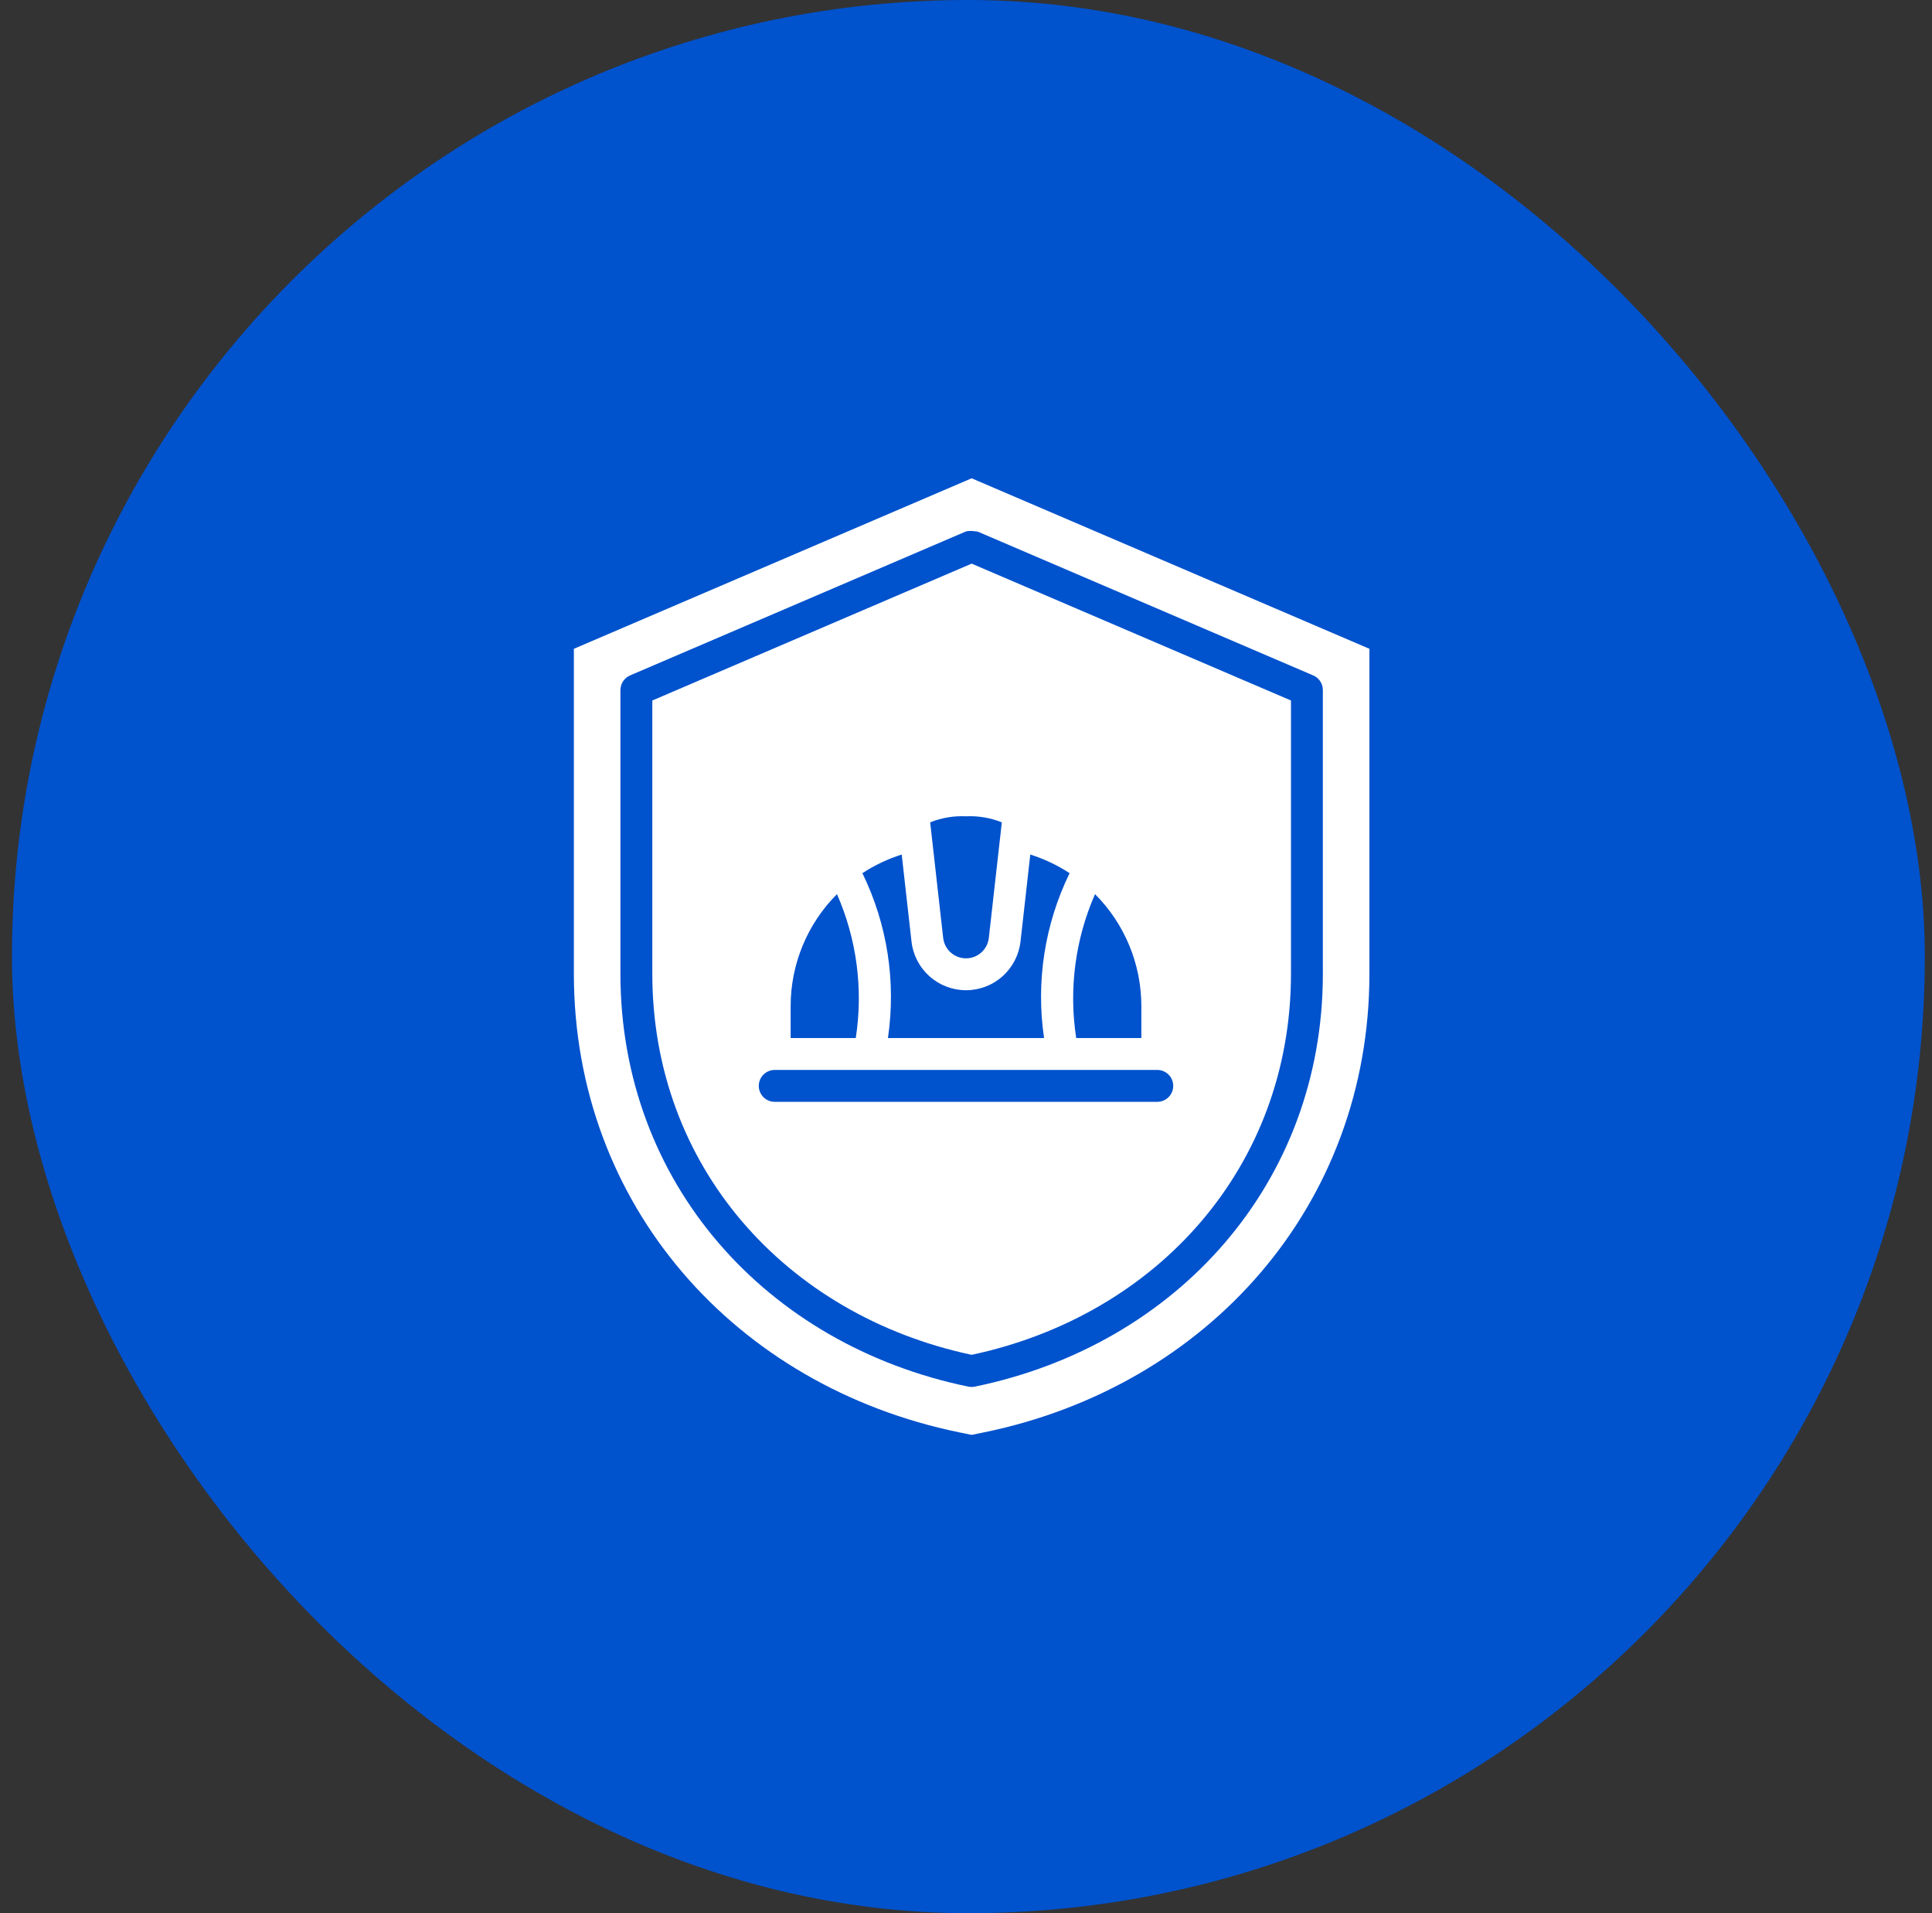 <svg width="101" height="100" viewBox="0 0 101 100" fill="none" xmlns="http://www.w3.org/2000/svg">
<rect x="0" y="0" width="101" height="100" fill="#333333" stroke="none"/>
<rect x="0.625" width="100" height="100" rx="50" fill="#0052CD"/>
<path fill-rule="evenodd" clip-rule="evenodd" d="M50.795 29.46L34.101 36.614V50.89C34.101 60.977 41.083 68.745 50.795 70.815C60.507 68.745 67.489 60.977 67.489 50.89V36.614L50.795 29.46ZM50.795 25L30 33.912V50.89C30 62.996 38.444 72.458 50.136 74.865L50.795 75L51.453 74.865C63.146 72.458 71.59 62.996 71.59 50.89V33.912L50.795 25ZM69.156 50.89C69.156 61.828 61.535 70.292 50.983 72.473C50.87 72.499 50.75 72.502 50.629 72.478C40.067 70.304 32.434 61.837 32.434 50.89V36.067H32.436C32.436 35.744 32.626 35.437 32.942 35.302L50.469 27.79C50.67 27.705 51.12 27.79 51.12 27.79L68.594 35.279C68.921 35.392 69.155 35.702 69.155 36.067V50.89H69.156Z" fill="white"/>
<path d="M59.667 54.258V52.591C59.667 51.504 59.454 50.427 59.038 49.423C58.623 48.418 58.014 47.505 57.245 46.736C56.208 49.098 55.867 51.708 56.262 54.258H59.667Z" fill="#0052CD"/>
<path d="M52.373 42.982C51.778 42.745 51.14 42.637 50.5 42.667C49.86 42.637 49.221 42.745 48.627 42.982L49.307 49.025C49.34 49.318 49.48 49.589 49.7 49.785C49.92 49.982 50.205 50.091 50.5 50.091C50.795 50.091 51.08 49.982 51.3 49.785C51.52 49.589 51.66 49.318 51.693 49.025L52.373 42.982Z" fill="#0052CD"/>
<path d="M48.589 51.028C48.064 50.558 47.729 49.911 47.651 49.211L47.139 44.666C46.413 44.895 45.721 45.223 45.084 45.64C46.388 48.312 46.853 51.316 46.419 54.258H54.581C54.147 51.316 54.612 48.312 55.916 45.64C55.279 45.223 54.587 44.895 53.861 44.666L53.35 49.211C53.271 49.911 52.937 50.558 52.411 51.028C51.886 51.498 51.205 51.758 50.5 51.758C49.795 51.758 49.115 51.498 48.589 51.028Z" fill="#0052CD"/>
<path d="M41.962 49.423C41.546 50.427 41.333 51.504 41.333 52.591V54.258H44.737C45.133 51.708 44.792 49.098 43.755 46.736C42.986 47.505 42.377 48.418 41.962 49.423Z" fill="#0052CD"/>
<path d="M40.5 57.591H60.5C60.721 57.591 60.933 57.503 61.089 57.347C61.245 57.191 61.333 56.979 61.333 56.758C61.333 56.537 61.245 56.325 61.089 56.168C60.933 56.012 60.721 55.924 60.5 55.924H40.5C40.279 55.924 40.067 56.012 39.911 56.168C39.755 56.325 39.667 56.537 39.667 56.758C39.667 56.979 39.755 57.191 39.911 57.347C40.067 57.503 40.279 57.591 40.5 57.591Z" fill="#0052CD"/>
</svg>
